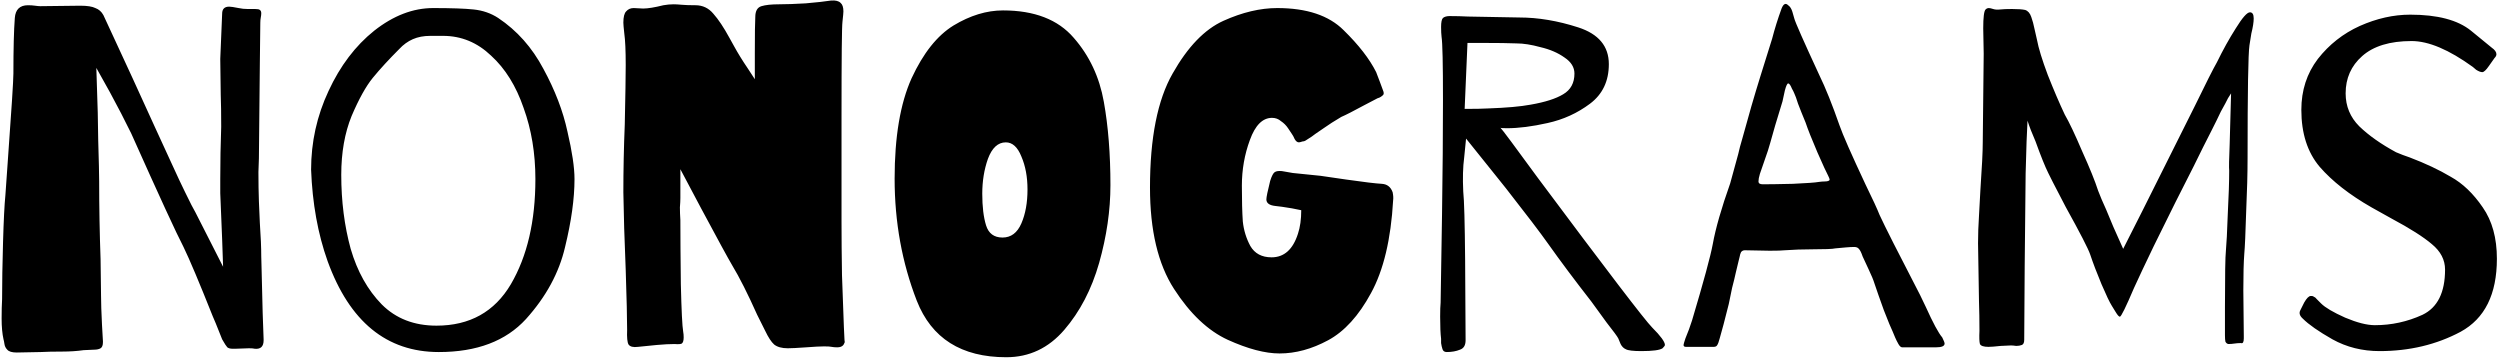 <svg width="382" height="55" viewBox="0 0 382 55" fill="none" xmlns="http://www.w3.org/2000/svg">
<path d="M12.272 0.872C13.328 0.872 14.096 0.992 14.576 1.232C15.104 1.424 15.512 1.784 15.8 2.312C16.28 3.32 16.88 4.616 17.6 6.2L20.264 11.96L23.648 19.376C24.272 20.72 25.088 22.496 26.096 24.704C27.104 26.912 27.824 28.448 28.256 29.312C29.072 30.992 29.6 32.024 29.84 32.408L31.856 36.368L34.088 40.76L33.944 36.584L33.656 29.528V27.368C33.656 24.728 33.704 22.064 33.8 19.376C33.8 17.36 33.776 15.728 33.728 14.48L33.656 9.008L33.944 2.096C33.944 1.376 34.304 1.016 35.024 1.016C35.264 1.016 35.744 1.088 36.464 1.232C36.896 1.328 37.352 1.376 37.832 1.376C38.312 1.376 38.696 1.376 38.984 1.376C39.368 1.376 39.608 1.424 39.704 1.52C39.848 1.616 39.92 1.784 39.92 2.024C39.92 2.216 39.896 2.432 39.848 2.672C39.8 2.912 39.776 3.176 39.776 3.464L39.704 9.656L39.56 24.2L39.488 26.288C39.488 27.92 39.512 29.408 39.56 30.752C39.608 32.096 39.656 33.2 39.704 34.064C39.848 36.128 39.92 37.856 39.92 39.248C39.92 39.056 39.992 41.912 40.136 47.816L40.28 51.848V51.992C40.28 52.952 39.824 53.384 38.912 53.288C38.768 53.24 38.48 53.216 38.048 53.216L35.96 53.288H35.528C35.192 53.288 34.928 53.216 34.736 53.072C34.592 52.928 34.328 52.52 33.944 51.848C33.8 51.512 33.608 51.032 33.368 50.408C33.128 49.784 32.84 49.088 32.504 48.32C30.44 43.136 28.952 39.608 28.04 37.736C26.984 35.72 24.32 29.936 20.048 20.384C19.088 18.416 18.008 16.328 16.808 14.12L14.72 10.376L14.936 17.216L15.008 21.464C15.104 24.632 15.152 26.72 15.152 27.728C15.152 31.664 15.224 35.624 15.368 39.608L15.44 45.224C15.44 46.232 15.488 47.696 15.584 49.616L15.728 52.136V52.28C15.728 52.76 15.608 53.072 15.368 53.216C15.128 53.36 14.792 53.432 14.36 53.432L12.776 53.504C11.768 53.648 10.688 53.72 9.536 53.72C8.192 53.72 7.088 53.744 6.224 53.792L2.552 53.864C1.832 53.864 1.352 53.72 1.112 53.432C0.872 53.192 0.728 52.904 0.68 52.568C0.632 52.232 0.584 51.992 0.536 51.848C0.344 50.984 0.248 49.928 0.248 48.68C0.248 47.528 0.272 46.544 0.32 45.728C0.32 43.232 0.368 40.328 0.464 37.016C0.56 33.656 0.68 31.256 0.824 29.816L1.184 24.704C1.76 16.736 2.048 12.248 2.048 11.24C2.048 7.448 2.12 4.616 2.264 2.744C2.36 1.448 3.032 0.8 4.28 0.8C4.664 0.8 5.024 0.824 5.36 0.872C5.696 0.92 5.96 0.944 6.152 0.944L12.272 0.872ZM76.12 2.744C79 4.664 81.304 7.256 83.032 10.52C84.808 13.784 86.032 16.976 86.704 20.096C87.424 23.168 87.784 25.592 87.784 27.368C87.784 30.344 87.304 33.8 86.344 37.736C85.432 41.672 83.44 45.344 80.368 48.752C77.296 52.112 72.856 53.792 67.048 53.792C59.08 53.792 53.416 49.16 50.056 39.896C48.568 35.72 47.728 31.064 47.536 25.928C47.536 21.704 48.424 17.696 50.2 13.904C51.976 10.064 54.304 6.992 57.184 4.688C60.112 2.384 63.112 1.232 66.184 1.232C68.968 1.232 71.032 1.304 72.376 1.448C73.768 1.592 75.016 2.024 76.12 2.744ZM66.688 49.76C71.776 49.76 75.568 47.648 78.064 43.424C80.56 39.152 81.808 33.8 81.808 27.368C81.808 23.432 81.208 19.808 80.008 16.496C78.856 13.136 77.2 10.472 75.04 8.504C72.928 6.488 70.48 5.48 67.696 5.48C67.456 5.48 66.808 5.48 65.752 5.48C64.744 5.48 63.856 5.648 63.088 5.984C62.32 6.32 61.624 6.824 61 7.496C59.416 9.08 58.072 10.544 56.968 11.888C55.912 13.184 54.832 15.128 53.728 17.72C52.672 20.312 52.144 23.312 52.144 26.72C52.144 30.752 52.624 34.52 53.584 38.024C54.592 41.48 56.176 44.312 58.336 46.52C60.496 48.68 63.28 49.76 66.688 49.76ZM115.337 8.144C115.337 5.168 115.361 3.32 115.409 2.6C115.409 1.688 115.721 1.136 116.345 0.944C116.969 0.752 117.881 0.656 119.081 0.656C120.137 0.656 121.481 0.608 123.113 0.512C124.793 0.368 126.089 0.224 127.001 0.08C127.673 0.032 128.153 0.152 128.441 0.44C128.729 0.68 128.873 1.112 128.873 1.736C128.873 1.928 128.825 2.456 128.729 3.32C128.633 4.04 128.585 8.816 128.585 17.648V33.92C128.585 36.368 128.609 39.08 128.657 42.056C128.753 44.984 128.849 47.624 128.945 49.976C129.041 52.328 129.089 52.976 129.089 51.92C129.089 52.688 128.705 53.072 127.937 53.072C127.601 53.072 127.313 53.048 127.073 53C126.881 52.952 126.497 52.928 125.921 52.928C125.345 52.928 124.433 52.976 123.185 53.072C121.841 53.168 120.905 53.216 120.377 53.216C119.465 53.216 118.769 53.024 118.289 52.64C117.857 52.256 117.401 51.56 116.921 50.552L115.697 48.104C114.257 44.888 112.985 42.368 111.881 40.544C111.257 39.488 109.673 36.584 107.129 31.832L103.961 25.856V28.592V30.248C103.961 30.632 103.937 31.112 103.889 31.688C103.889 32.264 103.913 32.912 103.961 33.632C103.961 36.128 103.985 39.392 104.033 43.424C104.129 47.456 104.249 49.88 104.393 50.696C104.441 50.936 104.465 51.224 104.465 51.56C104.465 52.04 104.369 52.352 104.177 52.496C103.985 52.592 103.625 52.616 103.097 52.568C102.329 52.568 101.417 52.616 100.361 52.712C99.353 52.808 98.393 52.904 97.481 53C96.761 53.096 96.281 52.976 96.041 52.64C95.849 52.304 95.777 51.56 95.825 50.408C95.825 48.68 95.753 45.632 95.609 41.264C95.417 36.704 95.297 32.744 95.249 29.384C95.249 25.976 95.321 22.52 95.465 19.016C95.561 14.6 95.609 11.576 95.609 9.944C95.609 7.736 95.537 6.128 95.393 5.12C95.297 4.256 95.249 3.704 95.249 3.464C95.249 2.6 95.393 2.024 95.681 1.736C95.969 1.4 96.353 1.232 96.833 1.232C97.073 1.232 97.553 1.256 98.273 1.304C98.993 1.304 100.025 1.136 101.369 0.8C101.897 0.704 102.425 0.656 102.953 0.656C103.241 0.656 103.649 0.68 104.177 0.728C104.705 0.776 105.401 0.8 106.265 0.8C107.369 0.8 108.281 1.232 109.001 2.096C109.769 2.96 110.585 4.184 111.449 5.768L112.169 7.064C112.745 8.12 113.441 9.248 114.257 10.448L115.337 12.104V8.144ZM153.258 1.592C158.058 1.592 161.658 2.984 164.058 5.768C166.458 8.504 167.994 11.768 168.666 15.56C169.338 19.304 169.674 23.552 169.674 28.304C169.674 32.144 169.098 36.104 167.946 40.184C166.794 44.216 165.018 47.624 162.618 50.408C160.218 53.192 157.266 54.584 153.762 54.584C146.898 54.584 142.338 51.704 140.082 45.944C137.826 40.136 136.698 33.92 136.698 27.296C136.698 20.912 137.562 15.8 139.29 11.96C141.066 8.12 143.202 5.432 145.698 3.896C148.242 2.36 150.762 1.592 153.258 1.592ZM153.186 36.296C154.482 36.296 155.442 35.576 156.066 34.136C156.69 32.696 157.002 30.968 157.002 28.952C157.002 27.032 156.69 25.352 156.066 23.912C155.49 22.472 154.698 21.752 153.69 21.752C152.49 21.752 151.578 22.592 150.954 24.272C150.378 25.904 150.09 27.68 150.09 29.6C150.09 31.568 150.282 33.176 150.666 34.424C151.05 35.672 151.89 36.296 153.186 36.296ZM195.158 1.232C199.67 1.232 203.054 2.36 205.31 4.616C207.614 6.872 209.27 9.008 210.278 11.024C210.47 11.504 210.662 12.008 210.854 12.536C211.046 13.064 211.214 13.52 211.358 13.904C211.406 14 211.43 14.12 211.43 14.264C211.43 14.408 211.358 14.528 211.214 14.624C211.118 14.72 210.974 14.816 210.782 14.912C210.59 14.96 210.374 15.056 210.134 15.2L208.478 16.064C206.798 16.976 205.622 17.576 204.95 17.864C203.894 18.488 203.03 19.04 202.358 19.52L200.99 20.456C200.702 20.696 200.246 21.008 199.622 21.392C199.43 21.536 199.238 21.608 199.046 21.608C198.758 21.704 198.566 21.752 198.47 21.752C198.23 21.752 198.014 21.584 197.822 21.248C197.678 20.912 197.534 20.648 197.39 20.456C197.294 20.312 197.102 20.024 196.814 19.592C196.526 19.16 196.166 18.8 195.734 18.512C195.35 18.176 194.894 18.008 194.366 18.008C192.926 18.008 191.798 19.136 190.982 21.392C190.166 23.6 189.758 25.928 189.758 28.376C189.758 30.632 189.806 32.456 189.902 33.848C190.046 35.192 190.43 36.44 191.054 37.592C191.726 38.744 192.806 39.32 194.294 39.32C196.214 39.32 197.558 38.12 198.326 35.72C198.662 34.712 198.83 33.512 198.83 32.12L197.39 31.832C196.238 31.64 195.398 31.52 194.87 31.472C193.958 31.376 193.502 31.04 193.502 30.464C193.502 30.128 193.694 29.192 194.078 27.656C194.318 26.888 194.558 26.432 194.798 26.288C195.038 26.144 195.398 26.096 195.878 26.144C196.118 26.192 196.67 26.288 197.534 26.432C198.446 26.528 199.862 26.672 201.782 26.864L205.742 27.44C208.43 27.824 210.23 28.04 211.142 28.088C211.958 28.136 212.51 28.568 212.798 29.384C212.894 29.864 212.918 30.272 212.87 30.608C212.534 36.56 211.406 41.288 209.486 44.792C207.614 48.248 205.43 50.648 202.934 51.992C200.438 53.336 197.966 54.008 195.518 54.008C193.31 54.008 190.67 53.312 187.598 51.92C184.574 50.528 181.838 47.936 179.39 44.144C176.942 40.352 175.718 35.192 175.718 28.664C175.718 21.08 176.87 15.272 179.174 11.24C181.478 7.16 184.07 4.472 186.95 3.176C189.83 1.88 192.566 1.232 195.158 1.232ZM252.455 50.048C253.751 51.344 254.399 52.232 254.399 52.712C254.399 52.808 254.279 52.976 254.039 53.216C253.607 53.504 252.527 53.648 250.799 53.648C249.551 53.648 248.759 53.552 248.423 53.36C248.087 53.216 247.823 52.952 247.631 52.568C247.487 52.184 247.367 51.896 247.271 51.704C247.127 51.416 246.527 50.6 245.471 49.256C244.463 47.864 243.695 46.808 243.167 46.088C240.623 42.824 238.415 39.872 236.543 37.232C235.391 35.6 233.255 32.792 230.135 28.808L228.983 27.368L224.015 21.176L223.727 24.056C223.535 25.496 223.487 27.224 223.583 29.24C223.727 30.584 223.823 34.064 223.871 39.68C223.919 45.296 223.943 49.4 223.943 51.992C223.943 52.76 223.655 53.24 223.079 53.432C222.503 53.672 221.831 53.792 221.063 53.792C220.727 53.792 220.511 53.648 220.415 53.36C220.319 53.072 220.247 52.76 220.199 52.424C220.199 52.088 220.199 51.872 220.199 51.776C220.103 51.008 220.055 49.88 220.055 48.392C220.055 47.432 220.079 46.712 220.127 46.232C220.175 43.64 220.247 39.128 220.343 32.696C220.439 26.216 220.487 20.408 220.487 15.272C220.487 9.752 220.415 6.536 220.271 5.624C220.223 5.24 220.199 4.736 220.199 4.112C220.199 3.392 220.295 2.936 220.487 2.744C220.727 2.552 221.063 2.456 221.495 2.456C222.455 2.456 223.391 2.48 224.303 2.528L232.151 2.672C235.031 2.672 238.031 3.176 241.151 4.184C244.271 5.192 245.831 7.064 245.831 9.8C245.831 12.392 244.871 14.408 242.951 15.848C241.031 17.288 238.871 18.272 236.471 18.8C234.119 19.328 232.055 19.592 230.279 19.592C229.655 19.592 229.319 19.568 229.271 19.52C229.559 19.808 231.455 22.352 234.959 27.152C245.519 41.312 251.351 48.944 252.455 50.048ZM223.799 16.64C225.383 16.64 226.583 16.616 227.399 16.568C230.183 16.472 232.343 16.28 233.879 15.992C236.087 15.608 237.743 15.08 238.847 14.408C239.999 13.736 240.575 12.68 240.575 11.24C240.575 10.28 240.071 9.464 239.063 8.792C238.055 8.072 236.831 7.544 235.391 7.208C233.999 6.824 232.775 6.632 231.719 6.632C230.519 6.584 228.839 6.56 226.679 6.56H224.231L223.799 16.64ZM296.774 51.56C297.014 52.04 297.134 52.352 297.134 52.496C297.134 52.88 296.702 53.072 295.838 53.072H290.654C290.462 53.072 290.27 52.904 290.078 52.568C289.886 52.232 289.718 51.896 289.574 51.56C289.43 51.224 289.31 50.936 289.214 50.696C288.974 50.216 288.518 49.112 287.846 47.384C287.222 45.656 286.742 44.288 286.406 43.28C286.262 42.8 285.974 42.104 285.542 41.192C285.11 40.232 284.798 39.56 284.606 39.176C284.414 38.6 284.222 38.216 284.03 38.024C283.886 37.832 283.646 37.736 283.31 37.736C282.974 37.736 282.542 37.76 282.014 37.808C281.534 37.856 281.006 37.904 280.43 37.952C280.046 38.048 278.846 38.096 276.83 38.096C275.438 38.096 274.07 38.144 272.726 38.24C272.294 38.288 271.526 38.312 270.422 38.312L266.606 38.24C266.366 38.24 266.174 38.336 266.03 38.528C265.934 38.72 265.862 38.96 265.814 39.248C265.766 39.488 265.718 39.68 265.67 39.824L265.238 41.624C265.094 42.296 264.902 43.088 264.662 44C264.47 44.864 264.302 45.68 264.158 46.448L263.366 49.544L262.79 51.632C262.646 52.208 262.502 52.592 262.358 52.784C262.262 52.928 262.094 53 261.854 53H257.606C257.366 53 257.246 52.904 257.246 52.712C257.246 52.616 257.342 52.28 257.534 51.704C257.918 50.792 258.254 49.88 258.542 48.968C260.318 43.016 261.374 39.128 261.71 37.304C262.142 34.904 263.03 31.808 264.374 28.016C264.806 26.384 265.214 24.896 265.598 23.552C265.742 22.88 265.958 22.064 266.246 21.104C267.158 17.744 268.07 14.6 268.982 11.672L270.782 5.912C271.166 4.424 271.646 2.888 272.222 1.304C272.51 0.584 272.846 0.416 273.23 0.8C273.518 0.992 273.734 1.328 273.878 1.808C274.022 2.288 274.118 2.624 274.166 2.816C274.31 3.392 275.582 6.272 277.982 11.456C278.942 13.424 279.974 15.992 281.078 19.16C281.558 20.552 282.878 23.552 285.038 28.16C286.142 30.416 286.862 31.976 287.198 32.84C287.966 34.52 290.03 38.6 293.39 45.08L294.254 46.88C295.358 49.328 296.198 50.888 296.774 51.56ZM277.91 27.8C278.246 27.752 278.534 27.728 278.774 27.728C279.014 27.728 279.206 27.704 279.35 27.656C279.494 27.608 279.566 27.536 279.566 27.44C279.566 27.344 279.494 27.152 279.35 26.864C279.11 26.432 278.558 25.232 277.694 23.264C276.83 21.248 276.23 19.736 275.894 18.728C275.414 17.576 275.03 16.616 274.742 15.848C274.502 15.08 274.31 14.552 274.166 14.264C274.07 14.024 273.95 13.784 273.806 13.544C273.71 13.304 273.614 13.112 273.518 12.968C273.422 12.824 273.326 12.752 273.23 12.752C273.086 12.752 272.918 13.112 272.726 13.832C272.582 14.552 272.462 15.104 272.366 15.488C271.502 18.272 270.878 20.384 270.494 21.824C270.302 22.544 270.014 23.432 269.63 24.488C269.294 25.496 269.054 26.192 268.91 26.576C268.766 27.056 268.694 27.44 268.694 27.728C268.694 28.016 268.91 28.16 269.342 28.16C270.35 28.16 271.886 28.136 273.95 28.088C276.062 27.992 277.382 27.896 277.91 27.8ZM311.245 6.056C311.485 7.352 312.037 9.152 312.901 11.456C313.813 13.76 314.677 15.776 315.493 17.504C316.165 18.656 317.053 20.528 318.157 23.12C319.309 25.664 320.125 27.68 320.605 29.168C320.893 29.936 321.301 30.896 321.829 32.048L322.909 34.64L324.421 38.024C325.813 35.288 326.821 33.296 327.445 32.048L332.125 22.688L335.365 16.208C337.045 12.752 338.173 10.52 338.749 9.512C339.661 7.64 340.621 5.912 341.629 4.328C342.637 2.696 343.357 1.88 343.789 1.88C344.173 1.88 344.365 2.192 344.365 2.816C344.365 3.392 344.245 4.16 344.005 5.12L343.717 6.92C343.525 8.216 343.429 13.976 343.429 24.2C343.429 26.456 343.357 29.192 343.213 32.408C343.117 35.624 343.021 37.76 342.925 38.816C342.829 40.064 342.781 41.912 342.781 44.36L342.853 51.344V51.704C342.853 52.28 342.709 52.52 342.421 52.424H342.277C342.037 52.424 341.749 52.448 341.413 52.496C341.125 52.544 340.813 52.568 340.477 52.568C340.285 52.52 340.141 52.4 340.045 52.208C339.997 52.016 339.973 51.68 339.973 51.2V46.952C339.973 42.056 340.021 39.176 340.117 38.312C340.213 37.304 340.309 35.432 340.405 32.696C340.549 29.96 340.621 27.752 340.621 26.072C340.573 25.64 340.597 24.296 340.693 22.04L340.765 19.448L340.909 14.264C340.573 14.744 340.285 15.248 340.045 15.776C339.565 16.592 339.109 17.48 338.677 18.44L337.957 19.88C337.141 21.464 336.205 23.336 335.149 25.496C334.093 27.608 333.181 29.408 332.413 30.896C331.549 32.624 330.445 34.856 329.101 37.592C327.805 40.28 326.797 42.416 326.077 44C324.829 46.928 324.109 48.392 323.917 48.392C323.773 48.392 323.557 48.152 323.269 47.672C322.981 47.192 322.789 46.88 322.693 46.736C322.357 46.208 321.829 45.104 321.109 43.424C320.389 41.696 319.813 40.184 319.381 38.888C319.093 38.024 317.845 35.6 315.637 31.616C313.909 28.304 313.021 26.576 312.973 26.432C312.493 25.472 311.845 23.864 311.029 21.608C310.501 20.408 310.093 19.352 309.805 18.44L309.661 21.608L309.517 26.504L309.373 40.688L309.301 51.92C309.301 52.352 309.181 52.616 308.941 52.712C308.701 52.808 308.413 52.856 308.077 52.856C307.741 52.808 307.477 52.784 307.285 52.784L305.701 52.856C304.837 52.952 304.213 53 303.829 53C303.109 53 302.677 52.856 302.533 52.568C302.437 52.232 302.413 51.56 302.461 50.552C302.461 48.968 302.437 47.456 302.389 46.016L302.245 37.16C302.245 35.816 302.293 34.424 302.389 32.984C302.485 31.496 302.557 30.176 302.605 29.024C302.845 25.568 302.965 23.144 302.965 21.752L303.109 8.216L303.037 4.328C303.037 2.648 303.157 1.688 303.397 1.448C303.541 1.304 303.709 1.232 303.901 1.232C304.045 1.232 304.261 1.28 304.549 1.376C304.837 1.472 305.197 1.496 305.629 1.448C306.061 1.4 306.661 1.376 307.429 1.376C308.341 1.376 309.013 1.424 309.445 1.52C309.877 1.664 310.189 2.024 310.381 2.6C310.573 3.128 310.741 3.752 310.885 4.472C311.029 5.144 311.149 5.672 311.245 6.056ZM368.277 2.24C372.453 2.24 375.549 3.056 377.565 4.688C379.581 6.32 380.637 7.184 380.733 7.28C381.213 7.616 381.453 7.952 381.453 8.288C381.453 8.48 381.357 8.672 381.165 8.864C381.021 9.056 380.733 9.464 380.301 10.088C379.869 10.712 379.533 11.024 379.293 11.024C379.053 11.024 378.741 10.904 378.357 10.664L377.853 10.232C374.205 7.592 371.085 6.272 368.493 6.272C365.181 6.272 362.661 7.04 360.933 8.576C359.253 10.064 358.413 11.96 358.413 14.264C358.413 16.232 359.109 17.912 360.501 19.304C361.941 20.696 363.813 22.016 366.117 23.264C366.789 23.552 367.485 23.816 368.205 24.056C370.605 24.968 372.693 25.952 374.469 27.008C376.293 28.016 377.925 29.576 379.365 31.688C380.805 33.752 381.525 36.368 381.525 39.536C381.525 44.96 379.677 48.68 375.981 50.696C372.285 52.664 368.157 53.648 363.597 53.648C360.957 53.648 358.557 53.048 356.397 51.848C354.285 50.648 352.773 49.592 351.861 48.68C351.381 48.248 351.261 47.816 351.501 47.384C351.549 47.288 351.741 46.904 352.077 46.232C352.461 45.56 352.797 45.224 353.085 45.224H353.229C353.373 45.224 353.493 45.272 353.589 45.368C353.733 45.416 353.877 45.536 354.021 45.728C354.213 45.92 354.429 46.136 354.669 46.376C355.293 47 356.517 47.72 358.341 48.536C360.165 49.304 361.677 49.688 362.877 49.688C365.421 49.688 367.845 49.16 370.149 48.104C372.453 47 373.605 44.696 373.605 41.192C373.605 39.704 372.933 38.408 371.589 37.304C370.293 36.2 368.253 34.904 365.469 33.416L362.373 31.688C359.013 29.768 356.373 27.704 354.453 25.496C352.581 23.288 351.645 20.384 351.645 16.784C351.645 13.808 352.485 11.216 354.165 9.008C355.893 6.8 358.029 5.12 360.573 3.968C363.165 2.816 365.733 2.24 368.277 2.24Z" fill="black"/>
</svg>
